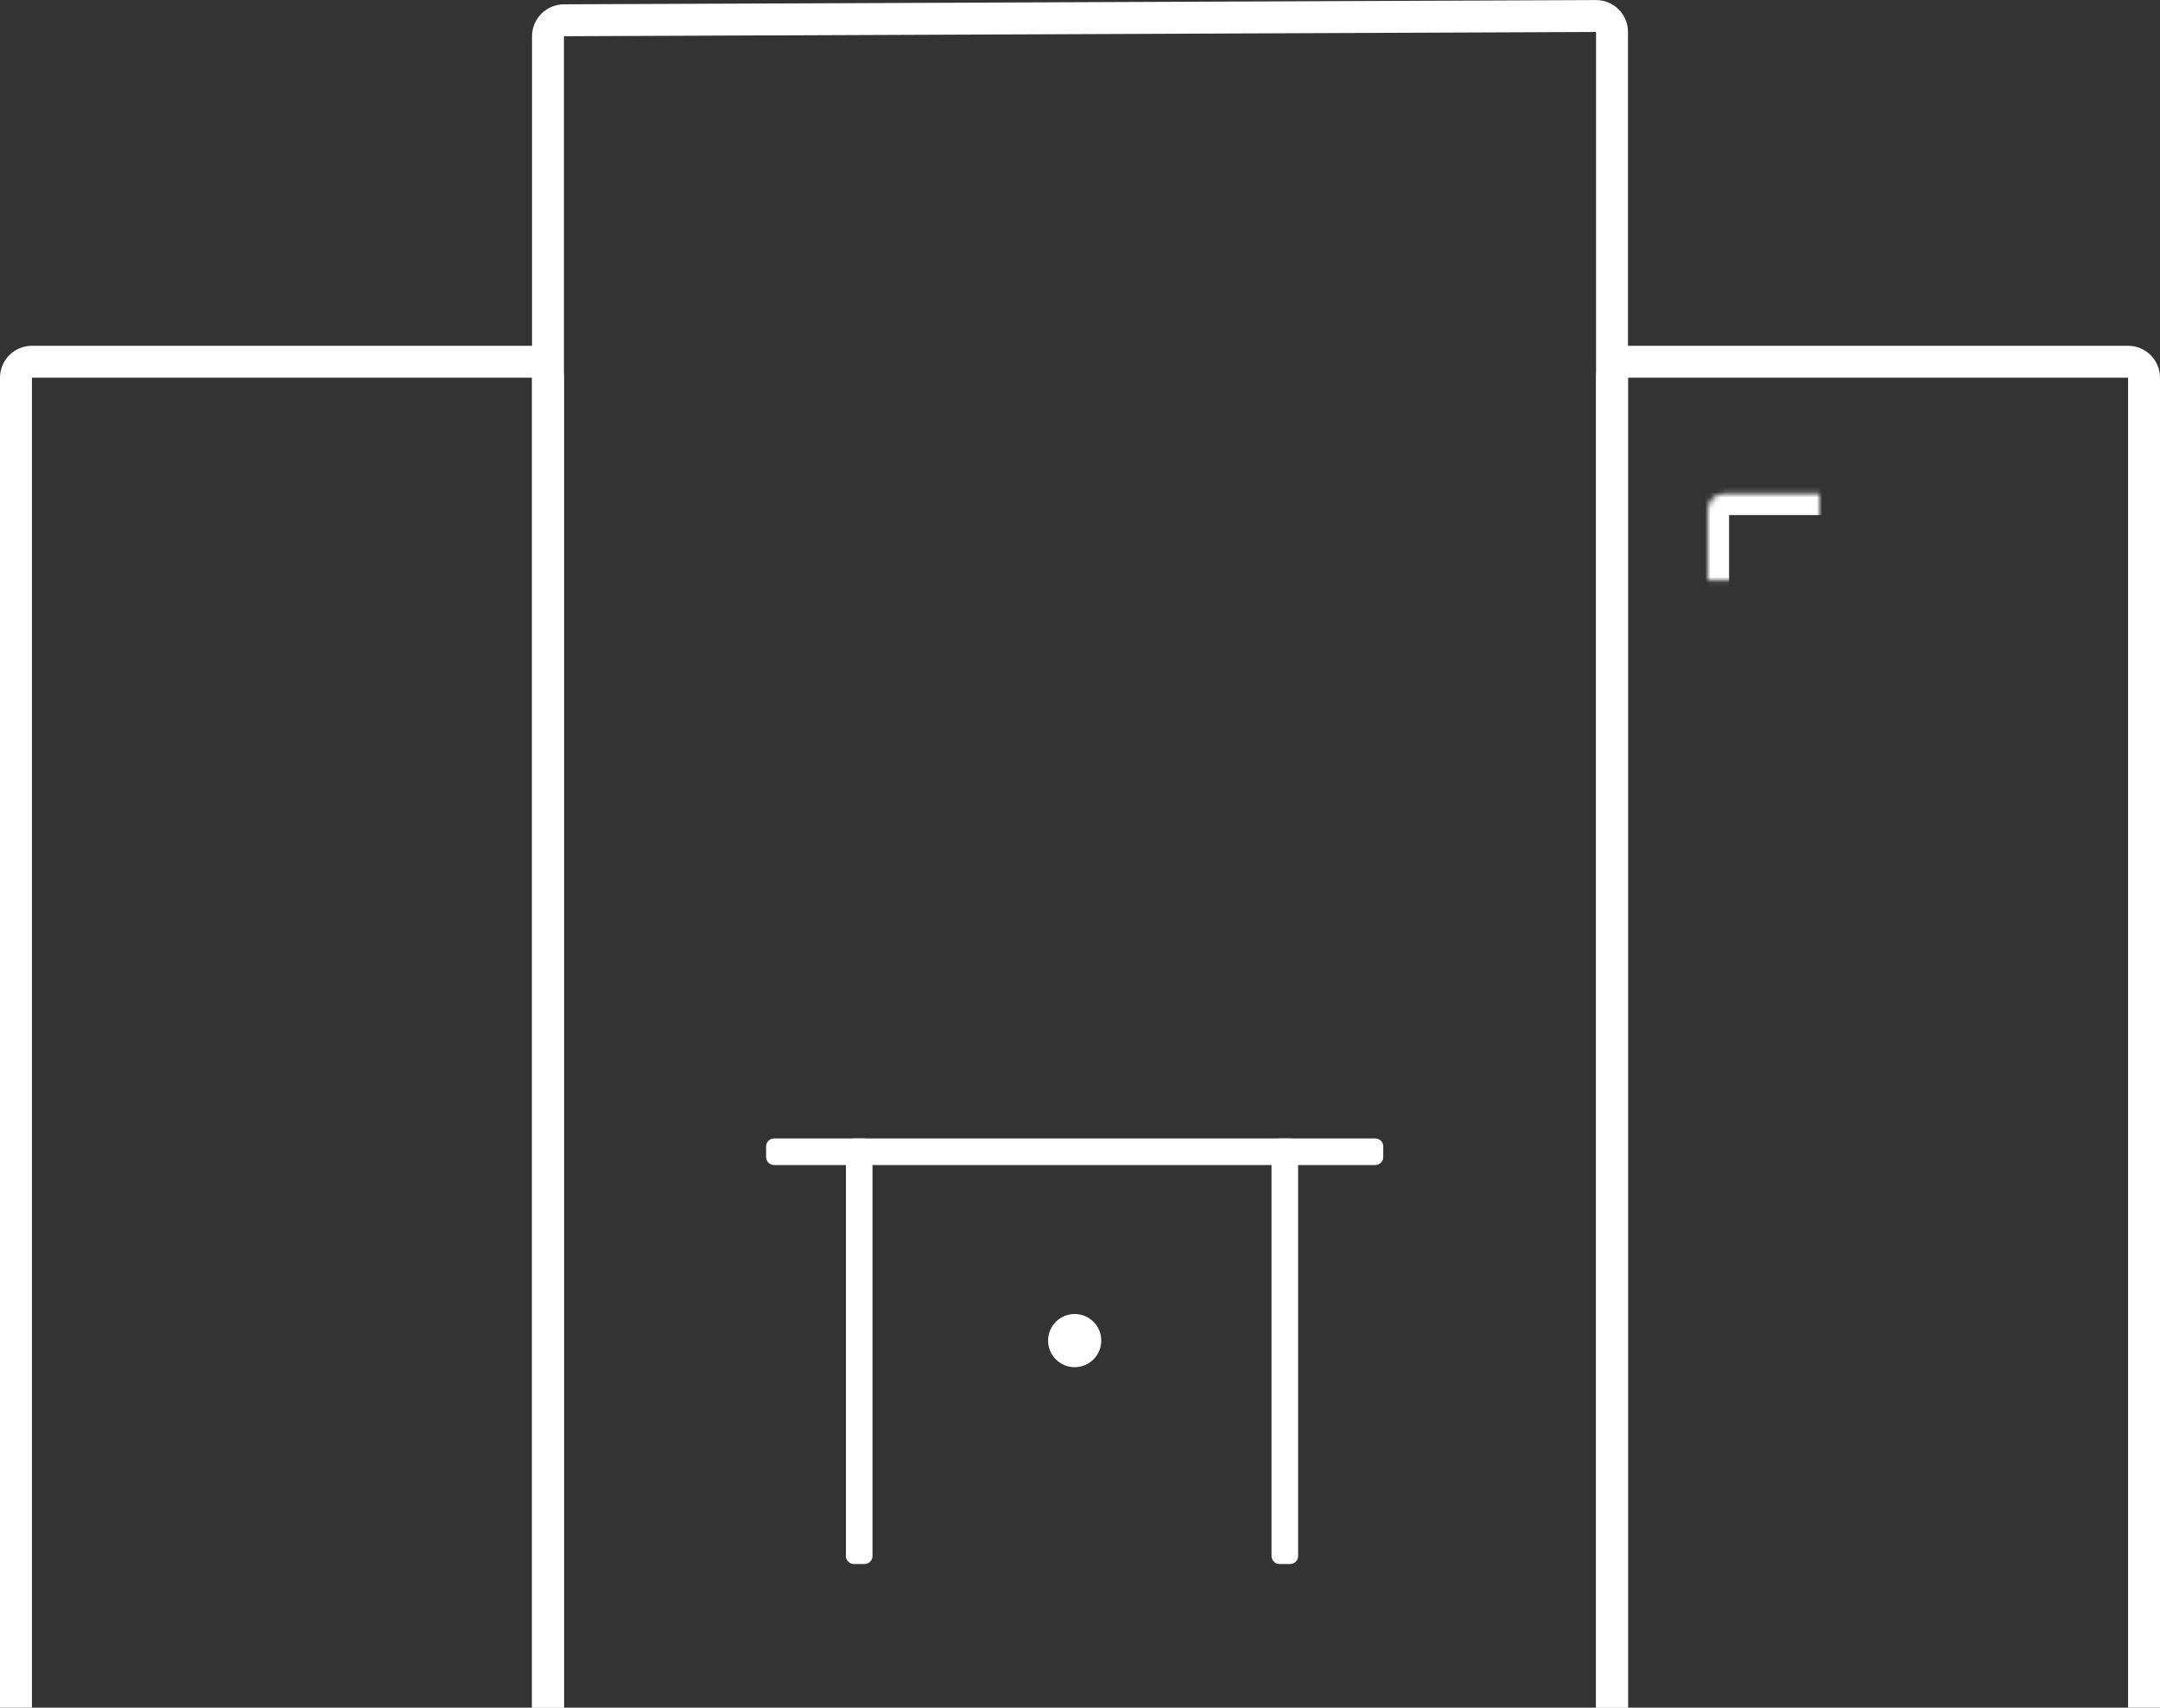 <?xml version="1.0" encoding="UTF-8"?>
<svg width="406px" height="321px" viewBox="0 0 406 321" version="1.1" xmlns="http://www.w3.org/2000/svg" xmlns:xlink="http://www.w3.org/1999/xlink">
    <rect x="0" y="0" width="406" height="321" fill="#333333" stroke="none"/>
    <!-- Generator: Sketch 42 (36781) - http://www.bohemiancoding.com/sketch -->
    <title>Tower</title>
    <desc>Created with Sketch.</desc>
    <defs>
        <path d="M52,24.007 C52,22.346 53.342,21 54.996,21 L88.004,21 C89.659,21 91,22.334 91,24.007 L91,60.993 C91,62.654 89.656,64 87.998,64 L82.75,64 L55.004,64 C53.345,64 52,62.666 52,60.993 L52,24.007 Z" id="path-1"></path>
        <mask id="mask-2" maskContentUnits="userSpaceOnUse" maskUnits="objectBoundingBox" x="0" y="0" width="39" height="43" fill="white">
            <use xlink:href="#path-1"></use>
        </mask>
        <path d="M108,24.007 C108,22.346 109.342,21 110.996,21 L144.004,21 C145.659,21 147,22.334 147,24.007 L147,60.993 C147,62.654 145.656,64 143.998,64 L138.75,64 L111.004,64 C109.345,64 108,62.666 108,60.993 L108,24.007 Z" id="path-3"></path>
        <mask id="mask-4" maskContentUnits="userSpaceOnUse" maskUnits="objectBoundingBox" x="0" y="0" width="39" height="43" fill="white">
            <use xlink:href="#path-3"></use>
        </mask>
        <path d="M52,84.007 C52,82.346 53.342,81 54.996,81 L88.004,81 C89.659,81 91,82.334 91,84.007 L91,120.993 C91,122.654 89.656,124 87.998,124 L82.75,124 L55.004,124 C53.345,124 52,122.666 52,120.993 L52,84.007 Z" id="path-5"></path>
        <mask id="mask-6" maskContentUnits="userSpaceOnUse" maskUnits="objectBoundingBox" x="0" y="0" width="39" height="43" fill="white">
            <use xlink:href="#path-5"></use>
        </mask>
        <path d="M108,84.007 C108,82.346 109.342,81 110.996,81 L144.004,81 C145.659,81 147,82.334 147,84.007 L147,120.993 C147,122.654 145.656,124 143.998,124 L138.75,124 L111.004,124 C109.345,124 108,122.666 108,120.993 L108,84.007 Z" id="path-7"></path>
        <mask id="mask-8" maskContentUnits="userSpaceOnUse" maskUnits="objectBoundingBox" x="0" y="0" width="39" height="43" fill="white">
            <use xlink:href="#path-7"></use>
        </mask>
        <path d="M52,144.007 C52,142.346 53.342,141 54.996,141 L88.004,141 C89.659,141 91,142.334 91,144.007 L91,180.993 C91,182.654 89.656,184 87.998,184 L82.75,184 L55.004,184 C53.345,184 52,182.666 52,180.993 L52,144.007 Z" id="path-9"></path>
        <mask id="mask-10" maskContentUnits="userSpaceOnUse" maskUnits="objectBoundingBox" x="0" y="0" width="39" height="43" fill="white">
            <use xlink:href="#path-9"></use>
        </mask>
        <path d="M108,144.007 C108,142.346 109.342,141 110.996,141 L144.004,141 C145.659,141 147,142.334 147,144.007 L147,180.993 C147,182.654 145.656,184 143.998,184 L138.75,184 L111.004,184 C109.345,184 108,182.666 108,180.993 L108,144.007 Z" id="path-11"></path>
        <mask id="mask-12" maskContentUnits="userSpaceOnUse" maskUnits="objectBoundingBox" x="0" y="0" width="39" height="43" fill="white">
            <use xlink:href="#path-11"></use>
        </mask>
        <path d="M18,27.825 C18,26.167 19.342,24.823 20.996,24.823 L54.004,24.823 C55.659,24.823 57,26.165 57,27.825 L57,62.873 C57,64.531 55.656,65.875 53.998,65.875 L48.75,65.875 L21.004,65.875 C19.345,65.875 18,64.533 18,62.873 L18,27.825 Z" id="path-13"></path>
        <mask id="mask-14" maskContentUnits="userSpaceOnUse" maskUnits="objectBoundingBox" x="0" y="0" width="39" height="41.053" fill="white">
            <use xlink:href="#path-13"></use>
        </mask>
        <path d="M18,85.108 C18,83.45 19.342,82.106 20.996,82.106 L54.004,82.106 C55.659,82.106 57,83.448 57,85.108 L57,120.156 C57,121.814 55.656,123.158 53.998,123.158 L48.75,123.158 L21.004,123.158 C19.345,123.158 18,121.816 18,120.156 L18,85.108 Z" id="path-15"></path>
        <mask id="mask-16" maskContentUnits="userSpaceOnUse" maskUnits="objectBoundingBox" x="0" y="0" width="39" height="41.053" fill="white">
            <use xlink:href="#path-15"></use>
        </mask>
        <path d="M18,142.391 C18,140.733 19.342,139.389 20.996,139.389 L54.004,139.389 C55.659,139.389 57,140.731 57,142.391 L57,177.439 C57,179.097 55.656,180.442 53.998,180.442 L48.75,180.442 L21.004,180.442 C19.345,180.442 18,179.099 18,177.439 L18,142.391 Z" id="path-17"></path>
        <mask id="mask-18" maskContentUnits="userSpaceOnUse" maskUnits="objectBoundingBox" x="0" y="0" width="39" height="41.053" fill="white">
            <use xlink:href="#path-17"></use>
        </mask>
        <path d="M41,27.825 C41,26.167 42.342,24.823 43.996,24.823 L77.004,24.823 C78.659,24.823 80,26.165 80,27.825 L80,62.873 C80,64.531 78.656,65.875 76.998,65.875 L71.75,65.875 L44.004,65.875 C42.345,65.875 41,64.533 41,62.873 L41,27.825 Z" id="path-19"></path>
        <mask id="mask-20" maskContentUnits="userSpaceOnUse" maskUnits="objectBoundingBox" x="0" y="0" width="39" height="41.053" fill="white">
            <use xlink:href="#path-19"></use>
        </mask>
        <path d="M41,85.108 C41,83.45 42.342,82.106 43.996,82.106 L77.004,82.106 C78.659,82.106 80,83.448 80,85.108 L80,120.156 C80,121.814 78.656,123.158 76.998,123.158 L71.75,123.158 L44.004,123.158 C42.345,123.158 41,121.816 41,120.156 L41,85.108 Z" id="path-21"></path>
        <mask id="mask-22" maskContentUnits="userSpaceOnUse" maskUnits="objectBoundingBox" x="0" y="0" width="39" height="41.053" fill="white">
            <use xlink:href="#path-21"></use>
        </mask>
        <path d="M41,142.391 C41,140.733 42.342,139.389 43.996,139.389 L77.004,139.389 C78.659,139.389 80,140.731 80,142.391 L80,177.439 C80,179.097 78.656,180.442 76.998,180.442 L71.75,180.442 L44.004,180.442 C42.345,180.442 41,179.099 41,177.439 L41,142.391 Z" id="path-23"></path>
        <mask id="mask-24" maskContentUnits="userSpaceOnUse" maskUnits="objectBoundingBox" x="0" y="0" width="39" height="41.053" fill="white">
            <use xlink:href="#path-23"></use>
        </mask>
    </defs>
    <g id="Welcome" stroke="none" stroke-width="1" fill="none" fill-rule="evenodd">
        <g id="Desktop" transform="translate(-557, -239)">
            <g id="Header">
                <g id="Tower" transform="translate(560, 242)">
                    <g id="Building" transform="translate(100, 0)">
                        <path d="M41,212.5 C41,211.672 41.681,211 42.509,211 L155.491,211 C156.324,211 157,211.674 157,212.5 L157,214.5 C157,215.328 156.319,216 155.491,216 L42.509,216 C41.676,216 41,215.326 41,214.5 L41,212.5 Z" id="Rectangle-4" fill="#FFFFFF"></path>
                        <path d="M18.5,250 C18.5,249.172 19.168,248.5 19.992,248.5 L97.008,248.5 C97.832,248.5 98.5,249.174 98.5,250 L98.5,252 C98.5,252.828 97.832,253.5 97.008,253.5 L19.992,253.5 C19.168,253.5 18.5,252.826 18.5,252 L18.5,250 Z" id="Rectangle-4" fill="#FFFFFF" transform="translate(58.5, 251) rotate(90) translate(-58.5, -251) "></path>
                        <path d="M98.5,250 C98.5,249.172 99.168,248.5 99.992,248.5 L177.008,248.5 C177.832,248.5 178.5,249.174 178.5,250 L178.5,252 C178.5,252.828 177.832,253.5 177.008,253.5 L99.992,253.5 C99.168,253.5 98.5,252.826 98.5,252 L98.5,250 Z" id="Rectangle-4" fill="#FFFFFF" transform="translate(138.5, 251) rotate(90) translate(-138.5, -251) "></path>
                        <use id="Rectangle-3" stroke="#FFFFFF" mask="url(#mask-2)" stroke-width="8" xlink:href="#path-1"></use>
                        <use id="Rectangle-3" stroke="#FFFFFF" mask="url(#mask-4)" stroke-width="8" xlink:href="#path-3"></use>
                        <use id="Rectangle-3" stroke="#FFFFFF" mask="url(#mask-6)" stroke-width="8" xlink:href="#path-5"></use>
                        <use id="Rectangle-3" stroke="#FFFFFF" mask="url(#mask-8)" stroke-width="8" xlink:href="#path-7"></use>
                        <use id="Rectangle-3" stroke="#FFFFFF" mask="url(#mask-10)" stroke-width="8" xlink:href="#path-9"></use>
                        <use id="Rectangle-3" stroke="#FFFFFF" mask="url(#mask-12)" stroke-width="8" xlink:href="#path-11"></use>
                        <circle id="Oval" fill="#FFFFFF" cx="99" cy="249" r="5"></circle>
                        <path d="M7.10542736e-13,318 L7.10542736e-13,3.824 C7.10542736e-13,2.167 1.343,0.818 3.002,0.811 L196.998,0.012 C198.656,0.006 200,1.349 200,2.995 L200,318" id="Path-7" stroke="#FFFFFF" stroke-width="6"></path>
                    </g>
                    <g id="Building" transform="translate(300, 65)" stroke="#FFFFFF">
                        <use id="Rectangle-3" mask="url(#mask-14)" stroke-width="8" xlink:href="#path-13"></use>
                        <use id="Rectangle-3" mask="url(#mask-16)" stroke-width="8" xlink:href="#path-15"></use>
                        <use id="Rectangle-3" mask="url(#mask-18)" stroke-width="8" xlink:href="#path-17"></use>
                        <path d="M1.36424205e-12,253 L1.36424205e-12,2.995 C1.36424205e-12,1.341 1.338,1.13686838e-13 2.993,1.13686838e-13 L97.007,1.13686838e-13 C98.66,1.13686838e-13 100,1.346 100,2.995 L100,253" id="Path-7" stroke-width="6"></path>
                    </g>
                    <g id="Building" transform="translate(0, 65)" stroke="#FFFFFF">
                        <use id="Rectangle-3" mask="url(#mask-20)" stroke-width="8" xlink:href="#path-19"></use>
                        <use id="Rectangle-3" mask="url(#mask-22)" stroke-width="8" xlink:href="#path-21"></use>
                        <use id="Rectangle-3" mask="url(#mask-24)" stroke-width="8" xlink:href="#path-23"></use>
                        <path d="M1.36424205e-12,253 L1.36424205e-12,2.995 C1.36424205e-12,1.341 1.338,1.13686838e-13 2.993,1.13686838e-13 L97.007,1.13686838e-13 C98.66,1.13686838e-13 100,1.346 100,2.995 L100,253" id="Path-7" stroke-width="6"></path>
                    </g>
                </g>
            </g>
        </g>
    </g>
</svg>